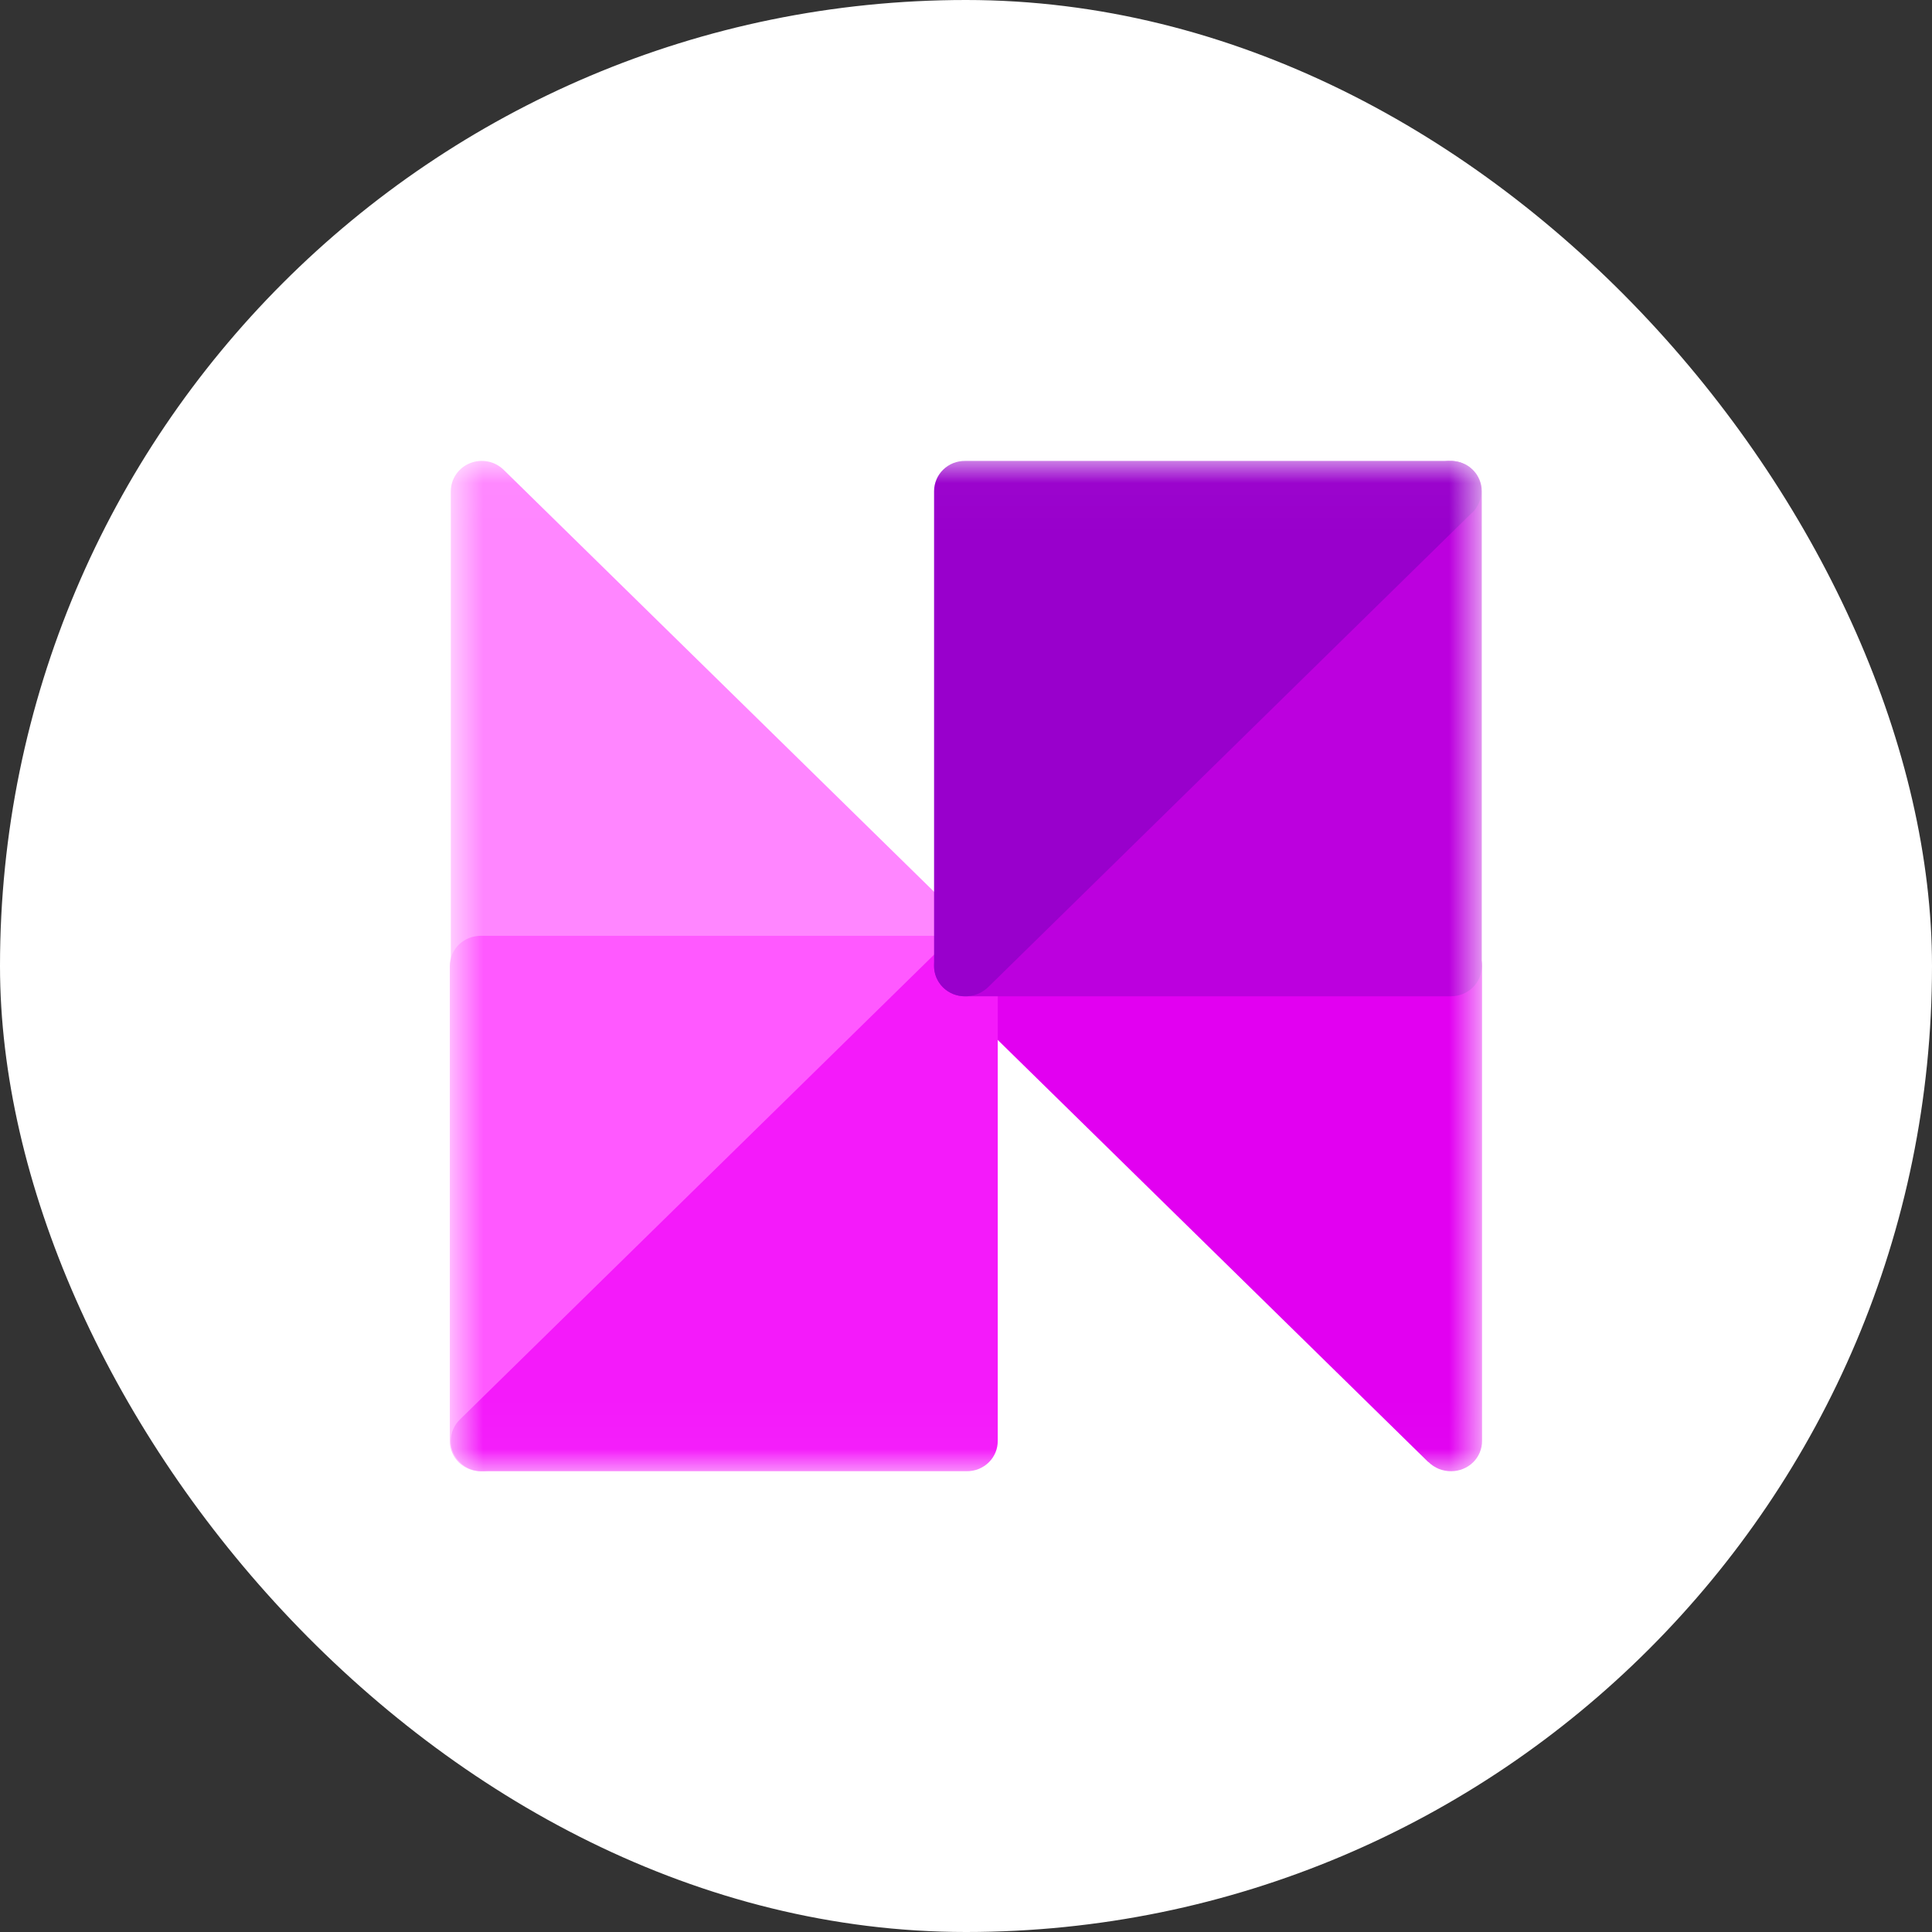 <svg xmlns="http://www.w3.org/2000/svg" fill="none" viewBox="0 0 42 42">
    <rect x="0" y="0" width="42" height="42" fill="#333333" stroke="none"/>
    <rect width="42" height="42" fill="white" rx="21"/>
    <mask id="neon_svg__mask0_6559_179115" width="24" height="22" x="9" y="10" maskUnits="userSpaceOnUse" style="mask-type:luminance">
        <path fill="white" d="M32.2 10.02H9.8V31.982H32.2V10.02Z"/>
    </mask>
    <g mask="url(#neon_svg__mask0_6559_179115)">
        <path fill="#FF86FF" d="M19.382 20.345L11.141 12.27V20.345H19.382Z"/>
        <path fill="#FF86FF" d="M10.952 10.216L21.477 20.534C21.601 20.658 21.671 20.825 21.671 20.999C21.671 21.172 21.601 21.339 21.477 21.463C21.412 21.528 21.334 21.579 21.248 21.613C21.163 21.646 21.07 21.662 20.978 21.659H10.473C10.385 21.659 10.297 21.642 10.215 21.61C10.133 21.577 10.059 21.528 9.996 21.467C9.933 21.405 9.884 21.332 9.85 21.252C9.817 21.172 9.8 21.085 9.8 20.999V10.675C9.801 10.544 9.842 10.417 9.916 10.309C9.991 10.201 10.096 10.117 10.22 10.068C10.343 10.019 10.478 10.007 10.609 10.033C10.739 10.059 10.858 10.123 10.952 10.216Z"/>
        <path fill="#E200F1" d="M22.623 21.658L30.859 29.733V21.658H22.623Z"/>
        <path fill="#E200F1" d="M31.047 31.782L20.523 21.463C20.398 21.34 20.328 21.173 20.328 20.999C20.328 20.825 20.398 20.658 20.523 20.535C20.588 20.472 20.666 20.422 20.752 20.39C20.837 20.357 20.929 20.341 21.021 20.344H31.55C31.728 20.344 31.898 20.413 32.023 20.536C32.148 20.659 32.218 20.825 32.218 20.999V31.323C32.219 31.409 32.202 31.495 32.169 31.575C32.136 31.655 32.087 31.728 32.025 31.789C31.962 31.85 31.889 31.899 31.807 31.932C31.726 31.965 31.639 31.983 31.55 31.983C31.458 31.984 31.366 31.967 31.28 31.933C31.195 31.898 31.117 31.847 31.052 31.782"/>
        <path fill="#FF59FF" d="M21.475 21.464L10.95 31.782C10.886 31.848 10.808 31.899 10.722 31.933C10.637 31.968 10.544 31.985 10.452 31.983C10.363 31.983 10.275 31.967 10.194 31.934C10.112 31.901 10.037 31.852 9.974 31.791C9.912 31.73 9.862 31.657 9.829 31.576C9.795 31.496 9.778 31.41 9.779 31.323V20.999C9.779 20.913 9.796 20.827 9.83 20.747C9.864 20.668 9.914 20.595 9.976 20.534C10.039 20.474 10.113 20.425 10.195 20.393C10.276 20.36 10.364 20.344 10.452 20.344H21.001C21.136 20.339 21.269 20.373 21.383 20.443C21.498 20.513 21.587 20.616 21.642 20.737C21.695 20.858 21.711 20.992 21.685 21.122C21.66 21.251 21.596 21.371 21.5 21.464"/>
        <path fill="#FF59FF" d="M11.141 29.733L19.382 21.658H11.141V29.733Z"/>
        <path fill="#F41AFA" d="M9.999 30.858L20.524 20.54C20.588 20.475 20.666 20.424 20.752 20.39C20.838 20.356 20.93 20.341 21.022 20.344C21.2 20.344 21.369 20.413 21.495 20.536C21.62 20.659 21.69 20.826 21.69 20.999V31.323C21.691 31.409 21.674 31.495 21.641 31.575C21.608 31.655 21.559 31.728 21.497 31.789C21.434 31.851 21.36 31.899 21.279 31.933C21.198 31.966 21.11 31.983 21.022 31.983H10.473C10.385 31.983 10.297 31.967 10.216 31.933C10.134 31.899 10.06 31.85 9.999 31.787C9.936 31.727 9.886 31.654 9.852 31.575C9.818 31.495 9.8 31.409 9.8 31.323C9.8 31.236 9.818 31.151 9.852 31.071C9.886 30.991 9.936 30.919 9.999 30.858Z"/>
        <path fill="#F41AFA" d="M20.331 22.59L12.095 30.665H20.331V22.59Z"/>
        <path fill="#BC00DE" d="M20.521 20.534L31.046 10.215C31.111 10.151 31.189 10.101 31.274 10.067C31.36 10.033 31.452 10.017 31.544 10.02C31.632 10.02 31.719 10.037 31.8 10.07C31.881 10.102 31.955 10.151 32.017 10.212C32.079 10.272 32.128 10.345 32.161 10.424C32.195 10.504 32.212 10.589 32.212 10.675V20.998C32.213 21.085 32.196 21.171 32.163 21.25C32.13 21.331 32.081 21.403 32.019 21.465C31.956 21.526 31.883 21.575 31.801 21.608C31.72 21.641 31.632 21.658 31.544 21.658H21C20.865 21.662 20.733 21.627 20.619 21.556C20.505 21.485 20.416 21.383 20.362 21.262C20.308 21.141 20.293 21.007 20.318 20.877C20.343 20.747 20.407 20.628 20.501 20.534"/>
        <path fill="#BC00DE" d="M30.859 12.27L22.623 20.345H30.859V12.27Z"/>
        <path fill="#9900CC" d="M32.002 11.144L21.478 21.463C21.412 21.526 21.334 21.576 21.248 21.61C21.163 21.643 21.071 21.66 20.979 21.659C20.891 21.659 20.803 21.642 20.721 21.61C20.639 21.577 20.564 21.528 20.502 21.467C20.439 21.405 20.39 21.332 20.356 21.252C20.323 21.172 20.305 21.085 20.306 20.999V10.675C20.306 10.589 20.324 10.503 20.358 10.423C20.391 10.343 20.441 10.271 20.504 10.21C20.566 10.149 20.64 10.101 20.722 10.068C20.804 10.036 20.891 10.019 20.979 10.02H31.509C31.601 10.017 31.692 10.032 31.778 10.065C31.864 10.097 31.942 10.147 32.007 10.211C32.132 10.335 32.203 10.503 32.203 10.677C32.203 10.852 32.132 11.02 32.007 11.144"/>
        <path fill="#9900CC" d="M21.671 19.411L29.913 11.336H21.671V19.411Z"/>
    </g>
</svg>
